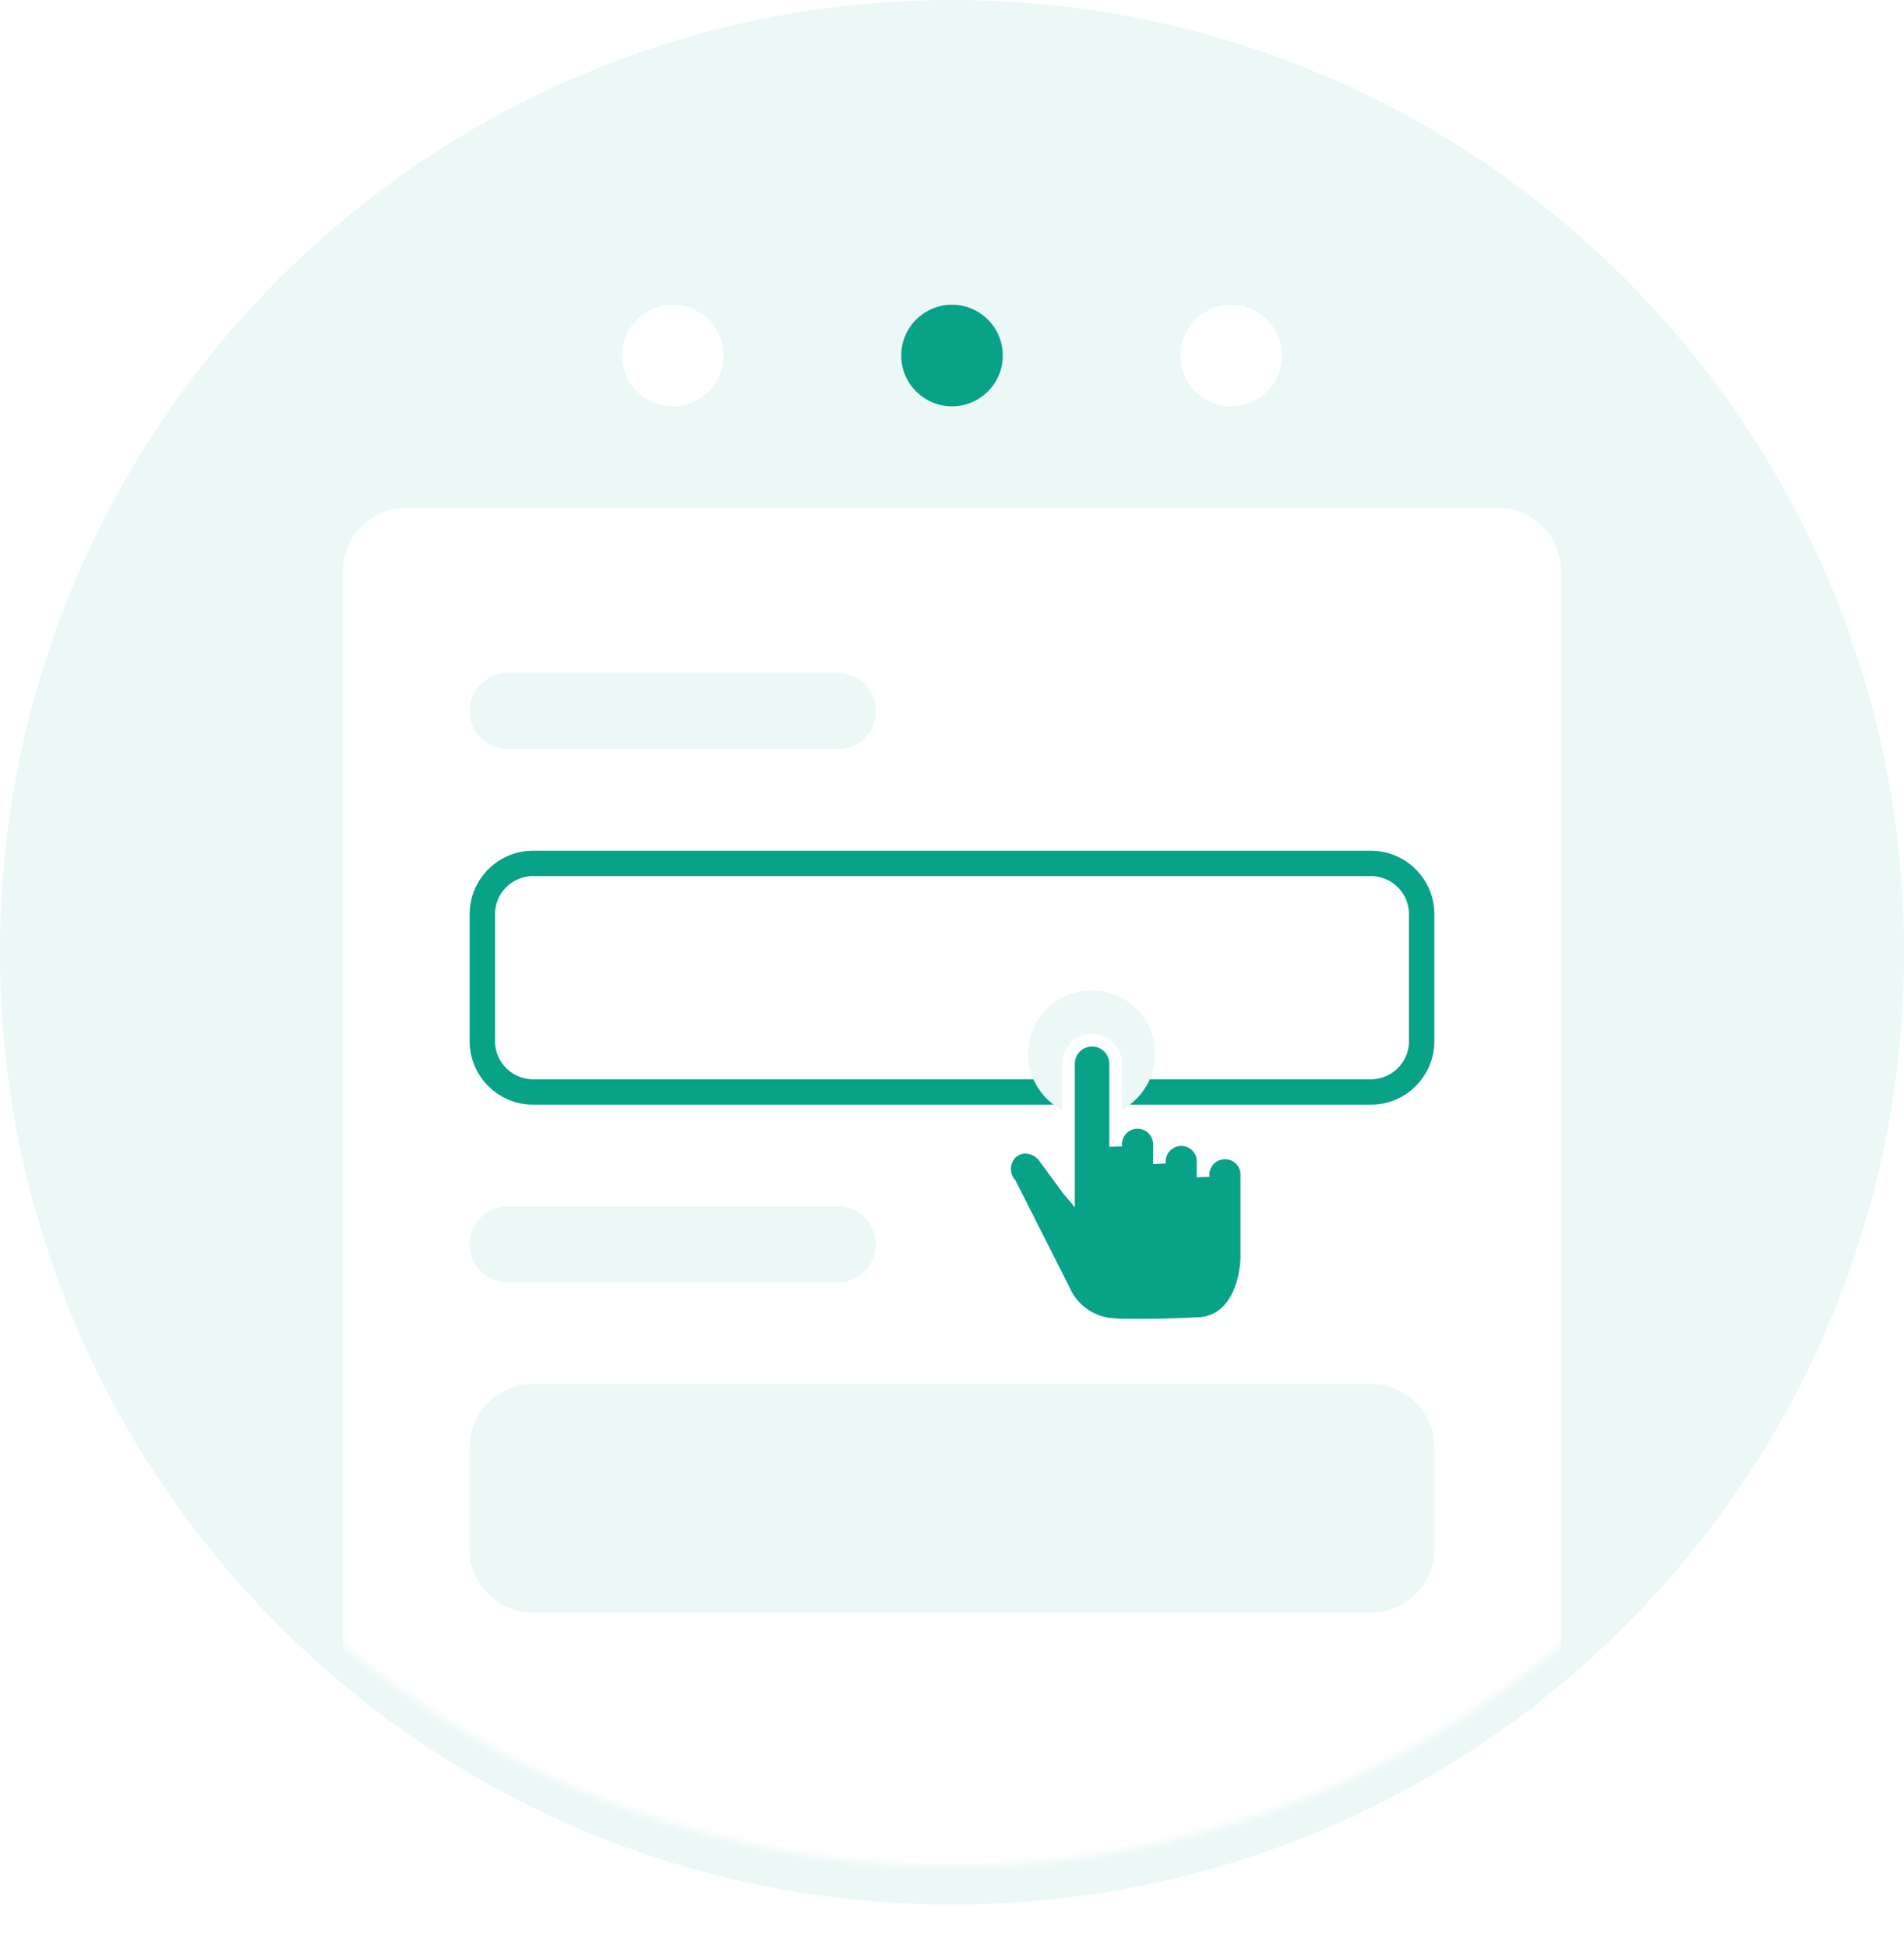 <svg width="265" height="271" viewBox="0 0 265 271" fill="none" xmlns="http://www.w3.org/2000/svg">
<path d="M132.5 265C205.678 265 265 205.678 265 132.5C265 59.322 205.678 0 132.5 0C59.322 0 0 59.322 0 132.5C0 205.678 59.322 265 132.5 265Z" fill="#EBF8F6"/>
<g filter="url(#filter0_d)">
<mask id="mask0" style="mask-type:alpha" maskUnits="userSpaceOnUse" x="0" y="0" width="265" height="265">
<path d="M132.5 265C205.678 265 265 205.678 265 132.5C265 59.322 205.678 0 132.5 0C59.322 0 0 59.322 0 132.5C0 205.678 59.322 265 132.5 265Z" fill="url(#paint0_linear)"/>
</mask>
<g mask="url(#mask0)">
<path d="M208.467 75.967H56.533C51.655 75.967 47.7 79.922 47.7 84.8V270.3C47.7 275.179 51.655 279.133 56.533 279.133H208.467C213.345 279.133 217.3 275.179 217.3 270.3V84.8C217.3 79.922 213.345 75.967 208.467 75.967Z" fill="white"/>
</g>
</g>
<path d="M116.6 93.633H70.667C67.74 93.633 65.367 96.006 65.367 98.933C65.367 101.86 67.74 104.233 70.667 104.233H116.6C119.527 104.233 121.9 101.86 121.9 98.933C121.9 96.006 119.527 93.633 116.6 93.633Z" fill="#EBF8F6"/>
<path d="M116.6 167.834H70.667C67.74 167.834 65.367 170.207 65.367 173.134C65.367 176.061 67.74 178.434 70.667 178.434H116.6C119.527 178.434 121.9 176.061 121.9 173.134C121.9 170.207 119.527 167.834 116.6 167.834Z" fill="#EBF8F6"/>
<path d="M190.799 120.135H74.2C70.297 120.135 67.133 123.299 67.133 127.201V144.868C67.133 148.771 70.297 151.935 74.2 151.935H190.799C194.702 151.935 197.866 148.771 197.866 144.868V127.201C197.866 123.299 194.702 120.135 190.799 120.135Z" stroke="#07A287" stroke-width="3.533"/>
<path d="M190.8 192.566H74.2C69.322 192.566 65.367 196.521 65.367 201.4V215.533C65.367 220.412 69.322 224.366 74.2 224.366H190.8C195.679 224.366 199.633 220.412 199.633 215.533V201.4C199.633 196.521 195.679 192.566 190.8 192.566Z" fill="#EBF8F6"/>
<path d="M93.633 56.534C97.536 56.534 100.7 53.37 100.7 49.467C100.7 45.564 97.536 42.4 93.633 42.4C89.731 42.4 86.567 45.564 86.567 49.467C86.567 53.37 89.731 56.534 93.633 56.534Z" fill="white"/>
<path d="M132.5 56.534C136.403 56.534 139.567 53.37 139.567 49.467C139.567 45.564 136.403 42.4 132.5 42.4C128.597 42.4 125.434 45.564 125.434 49.467C125.434 53.37 128.597 56.534 132.5 56.534Z" fill="#07A287"/>
<path d="M171.367 56.534C175.27 56.534 178.434 53.37 178.434 49.467C178.434 45.564 175.27 42.4 171.367 42.4C167.464 42.4 164.3 45.564 164.3 49.467C164.3 53.37 167.464 56.534 171.367 56.534Z" fill="white"/>
<path d="M151.934 155.467C156.812 155.467 160.767 151.513 160.767 146.634C160.767 141.756 156.812 137.801 151.934 137.801C147.055 137.801 143.1 141.756 143.1 146.634C143.1 151.513 147.055 155.467 151.934 155.467Z" fill="#EBF8F6"/>
<path d="M158.836 184.388C157.423 184.388 156.103 184.388 154.902 184.312C153.422 184.211 151.999 183.705 150.788 182.848C149.577 181.991 148.626 180.817 148.04 179.455L140.586 164.725C140.04 164.088 139.767 163.261 139.827 162.424C139.887 161.587 140.276 160.808 140.908 160.257C141.426 159.84 142.072 159.616 142.737 159.622C143.226 159.637 143.706 159.757 144.144 159.975C144.583 160.192 144.968 160.503 145.275 160.884L148.66 165.504L148.711 165.564V148.012C148.711 147.141 149.057 146.306 149.673 145.69C150.289 145.074 151.124 144.729 151.995 144.729C152.866 144.729 153.701 145.074 154.316 145.69C154.932 146.306 155.278 147.141 155.278 148.012V159.495C155.24 159.073 155.29 158.647 155.426 158.245C155.561 157.843 155.779 157.473 156.065 157.16C156.352 156.847 156.7 156.597 157.088 156.426C157.476 156.254 157.896 156.166 158.32 156.166C158.745 156.166 159.164 156.254 159.552 156.426C159.941 156.597 160.289 156.847 160.575 157.16C160.861 157.473 161.079 157.843 161.215 158.245C161.35 158.647 161.401 159.073 161.362 159.495V161.889C161.324 161.466 161.375 161.041 161.51 160.639C161.646 160.237 161.864 159.867 162.15 159.554C162.436 159.241 162.784 158.991 163.173 158.819C163.561 158.648 163.98 158.56 164.405 158.56C164.829 158.56 165.249 158.648 165.637 158.819C166.025 158.991 166.373 159.241 166.66 159.554C166.946 159.867 167.164 160.237 167.299 160.639C167.435 161.041 167.485 161.466 167.447 161.889V163.733C167.409 163.311 167.459 162.885 167.595 162.483C167.73 162.081 167.948 161.712 168.234 161.398C168.52 161.085 168.869 160.835 169.257 160.664C169.645 160.493 170.065 160.404 170.489 160.404C170.913 160.404 171.333 160.493 171.721 160.664C172.109 160.835 172.458 161.085 172.744 161.398C173.03 161.712 173.248 162.081 173.384 162.483C173.519 162.885 173.569 163.311 173.531 163.733V174.929C173.471 178.372 171.915 184.177 166.44 184.177C166.042 184.195 162.675 184.389 158.843 184.389L158.836 184.388Z" fill="#07A287" stroke="white" stroke-width="1.767"/>
<defs>
<filter id="filter0_d" x="37.1" y="60.067" width="190.8" height="210.233" filterUnits="userSpaceOnUse" color-interpolation-filters="sRGB">
<feFlood flood-opacity="0" result="BackgroundImageFix"/>
<feColorMatrix in="SourceAlpha" type="matrix" values="0 0 0 0 0 0 0 0 0 0 0 0 0 0 0 0 0 0 127 0" result="hardAlpha"/>
<feOffset dy="-5.3"/>
<feGaussianBlur stdDeviation="5.3"/>
<feColorMatrix type="matrix" values="0 0 0 0 0.788 0 0 0 0 0.804 0 0 0 0 0.851 0 0 0 0.349 0"/>
<feBlend mode="normal" in2="BackgroundImageFix" result="effect1_dropShadow"/>
<feBlend mode="normal" in="SourceGraphic" in2="effect1_dropShadow" result="shape"/>
</filter>
<linearGradient id="paint0_linear" x1="132.5" y1="0" x2="132.5" y2="265" gradientUnits="userSpaceOnUse">
<stop stop-color="#E3ECFA"/>
<stop offset="1" stop-color="#DAE7FF"/>
</linearGradient>
</defs>
</svg>

